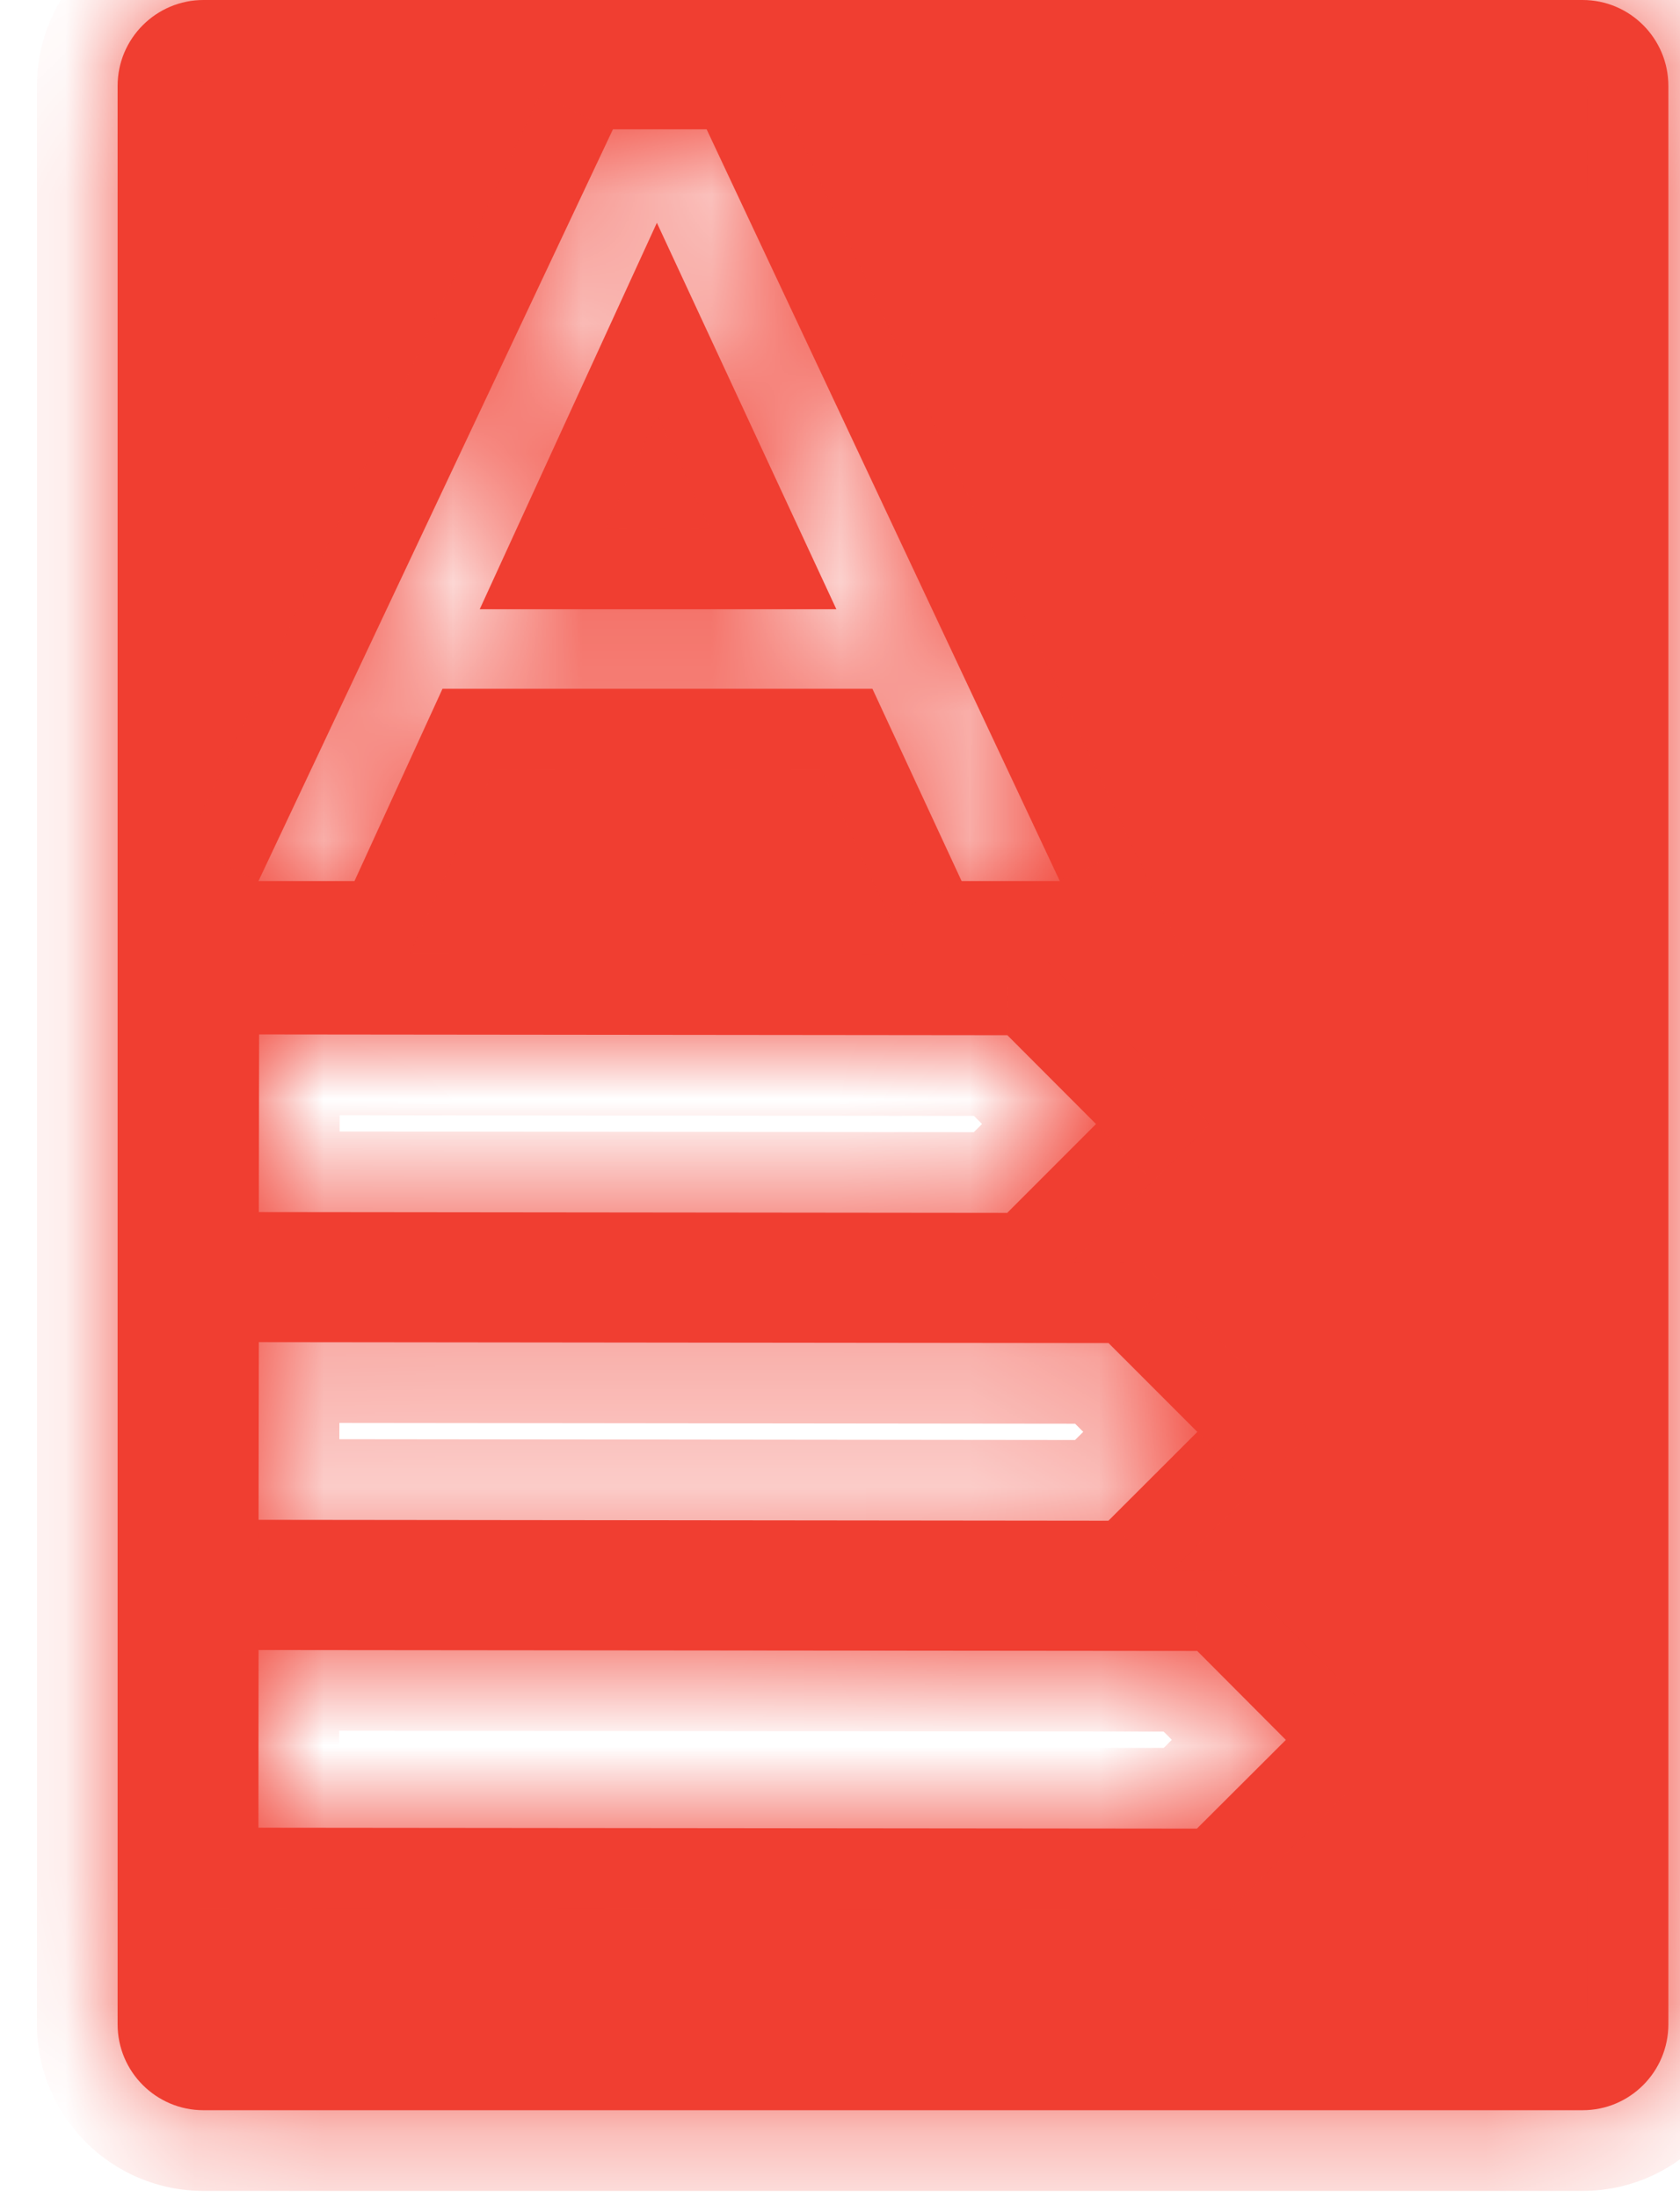 <svg width="13" height="17" viewBox="0 0 13 17" fill="none" xmlns="http://www.w3.org/2000/svg">
<mask id="path-1-inside-1_5_3641" fill="white">
<path fill-rule="evenodd" clip-rule="evenodd" d="M0.91 0.665C0.91 0.298 1.208 0 1.575 0H12.246C12.613 0 12.91 0.298 12.91 0.665V15.655C12.91 16.022 12.613 16.32 12.246 16.32H1.575C1.208 16.32 0.91 16.022 0.91 15.655V0.665ZM2.005 8L7.795 8.006L8.481 8.693L7.794 9.38L2.003 9.374L2.005 8ZM9.264 12.768L2.001 12.761L2 14.135L9.262 14.142L9.95 13.456L9.264 12.768ZM2.003 10.38L8.578 10.387L9.265 11.074L8.577 11.761L2.001 11.754L2.003 10.38ZM8.201 6.814H7.441L6.751 5.327H3.424L2.743 6.814H2L4.743 1H5.468L8.201 6.814ZM5.083 1.723L3.712 4.712H6.472L5.083 1.723Z"/>
</mask>
<path fill-rule="evenodd" clip-rule="evenodd" d="M0.91 0.665C0.91 0.298 1.208 0 1.575 0H12.246C12.613 0 12.91 0.298 12.91 0.665V15.655C12.91 16.022 12.613 16.32 12.246 16.32H1.575C1.208 16.32 0.91 16.022 0.91 15.655V0.665ZM2.005 8L7.795 8.006L8.481 8.693L7.794 9.38L2.003 9.374L2.005 8ZM9.264 12.768L2.001 12.761L2 14.135L9.262 14.142L9.95 13.456L9.264 12.768ZM2.003 10.38L8.578 10.387L9.265 11.074L8.577 11.761L2.001 11.754L2.003 10.38ZM8.201 6.814H7.441L6.751 5.327H3.424L2.743 6.814H2L4.743 1H5.468L8.201 6.814ZM5.083 1.723L3.712 4.712H6.472L5.083 1.723Z" fill="#F03E31"/>
<path d="M7.795 8.006L8.237 7.565L8.054 7.382L7.795 7.382L7.795 8.006ZM2.005 8L2.005 7.376L1.381 7.375L1.381 7.999L2.005 8ZM8.481 8.693L8.922 9.135L9.364 8.694L8.923 8.252L8.481 8.693ZM7.794 9.38L7.793 10.004L8.051 10.004L8.234 9.821L7.794 9.38ZM2.003 9.374L1.379 9.373L1.379 9.997L2.003 9.998L2.003 9.374ZM2.001 12.761L2.002 12.137L1.378 12.137L1.377 12.761L2.001 12.761ZM9.264 12.768L9.705 12.328L9.523 12.145L9.264 12.144L9.264 12.768ZM2 14.135L1.376 14.135L1.375 14.759L1.999 14.759L2 14.135ZM9.262 14.142L9.262 14.766L9.52 14.767L9.703 14.584L9.262 14.142ZM9.95 13.456L10.391 13.898L10.833 13.457L10.392 13.015L9.95 13.456ZM8.578 10.387L9.02 9.946L8.837 9.763L8.579 9.763L8.578 10.387ZM2.003 10.38L2.003 9.756L1.379 9.756L1.379 10.38L2.003 10.38ZM9.265 11.074L9.705 11.516L10.147 11.075L9.706 10.634L9.265 11.074ZM8.577 11.761L8.576 12.385L8.835 12.385L9.018 12.202L8.577 11.761ZM2.001 11.754L1.377 11.754L1.377 12.378L2.001 12.378L2.001 11.754ZM7.441 6.814L6.875 7.076L7.043 7.438H7.441V6.814ZM8.201 6.814V7.438H9.184L8.766 6.548L8.201 6.814ZM6.751 5.327L7.317 5.064L7.15 4.703H6.751V5.327ZM3.424 5.327V4.703H3.023L2.857 5.067L3.424 5.327ZM2.743 6.814V7.438H3.143L3.31 7.074L2.743 6.814ZM2 6.814L1.436 6.547L1.016 7.438H2V6.814ZM4.743 1V0.376H4.347L4.178 0.734L4.743 1ZM5.468 1L6.032 0.734L5.864 0.376H5.468V1ZM3.712 4.712L3.145 4.452L2.739 5.336H3.712V4.712ZM5.083 1.723L5.649 1.46L5.08 0.234L4.516 1.462L5.083 1.723ZM6.472 4.712V5.336H7.45L7.038 4.45L6.472 4.712ZM1.575 -0.624C0.863 -0.624 0.286 -0.047 0.286 0.665H1.534C1.534 0.642 1.553 0.624 1.575 0.624V-0.624ZM12.246 -0.624H1.575V0.624H12.246V-0.624ZM13.534 0.665C13.534 -0.047 12.957 -0.624 12.246 -0.624V0.624C12.268 0.624 12.286 0.642 12.286 0.665H13.534ZM13.534 15.655V0.665H12.286V15.655H13.534ZM12.246 16.944C12.957 16.944 13.534 16.367 13.534 15.655H12.286C12.286 15.678 12.268 15.696 12.246 15.696V16.944ZM1.575 16.944H12.246V15.696H1.575V16.944ZM0.286 15.655C0.286 16.367 0.863 16.944 1.575 16.944V15.696C1.553 15.696 1.534 15.678 1.534 15.655H0.286ZM0.286 0.665V15.655H1.534V0.665H0.286ZM7.795 7.382L2.005 7.376L2.004 8.624L7.794 8.63L7.795 7.382ZM8.923 8.252L8.237 7.565L7.353 8.446L8.04 9.134L8.923 8.252ZM8.234 9.821L8.922 9.135L8.04 8.252L7.353 8.938L8.234 9.821ZM2.003 9.998L7.793 10.004L7.794 8.756L2.004 8.75L2.003 9.998ZM1.381 7.999L1.379 9.373L2.627 9.375L2.629 8.001L1.381 7.999ZM2.001 13.385L9.263 13.392L9.264 12.144L2.002 12.137L2.001 13.385ZM2.624 14.136L2.625 12.762L1.377 12.761L1.376 14.135L2.624 14.136ZM9.263 13.518L2.001 13.511L1.999 14.759L9.262 14.766L9.263 13.518ZM9.509 13.014L8.822 13.701L9.703 14.584L10.391 13.898L9.509 13.014ZM8.822 13.209L9.508 13.897L10.392 13.015L9.705 12.328L8.822 13.209ZM8.579 9.763L2.003 9.756L2.002 11.004L8.578 11.011L8.579 9.763ZM9.706 10.634L9.02 9.946L8.137 10.828L8.823 11.515L9.706 10.634ZM9.018 12.202L9.705 11.516L8.824 10.633L8.136 11.319L9.018 12.202ZM2.001 12.378L8.576 12.385L8.578 11.137L2.002 11.13L2.001 12.378ZM1.379 10.38L1.377 11.754L2.625 11.755L2.627 10.381L1.379 10.38ZM7.441 7.438H8.201V6.19H7.441V7.438ZM6.185 5.59L6.875 7.076L8.007 6.551L7.317 5.064L6.185 5.59ZM3.424 5.951H6.751V4.703H3.424V5.951ZM3.31 7.074L3.991 5.587L2.857 5.067L2.175 6.554L3.31 7.074ZM2 7.438H2.743V6.19H2V7.438ZM4.178 0.734L1.436 6.547L2.564 7.08L5.307 1.266L4.178 0.734ZM5.468 0.376H4.743V1.624H5.468V0.376ZM8.766 6.548L6.032 0.734L4.903 1.266L7.637 7.079L8.766 6.548ZM4.279 4.973L5.65 1.983L4.516 1.462L3.145 4.452L4.279 4.973ZM6.472 4.088H3.712V5.336H6.472V4.088ZM4.517 1.985L5.906 4.975L7.038 4.45L5.649 1.46L4.517 1.985Z" fill="#F03E31" mask="url(#path-1-inside-1_5_3641)"/>
</svg>
